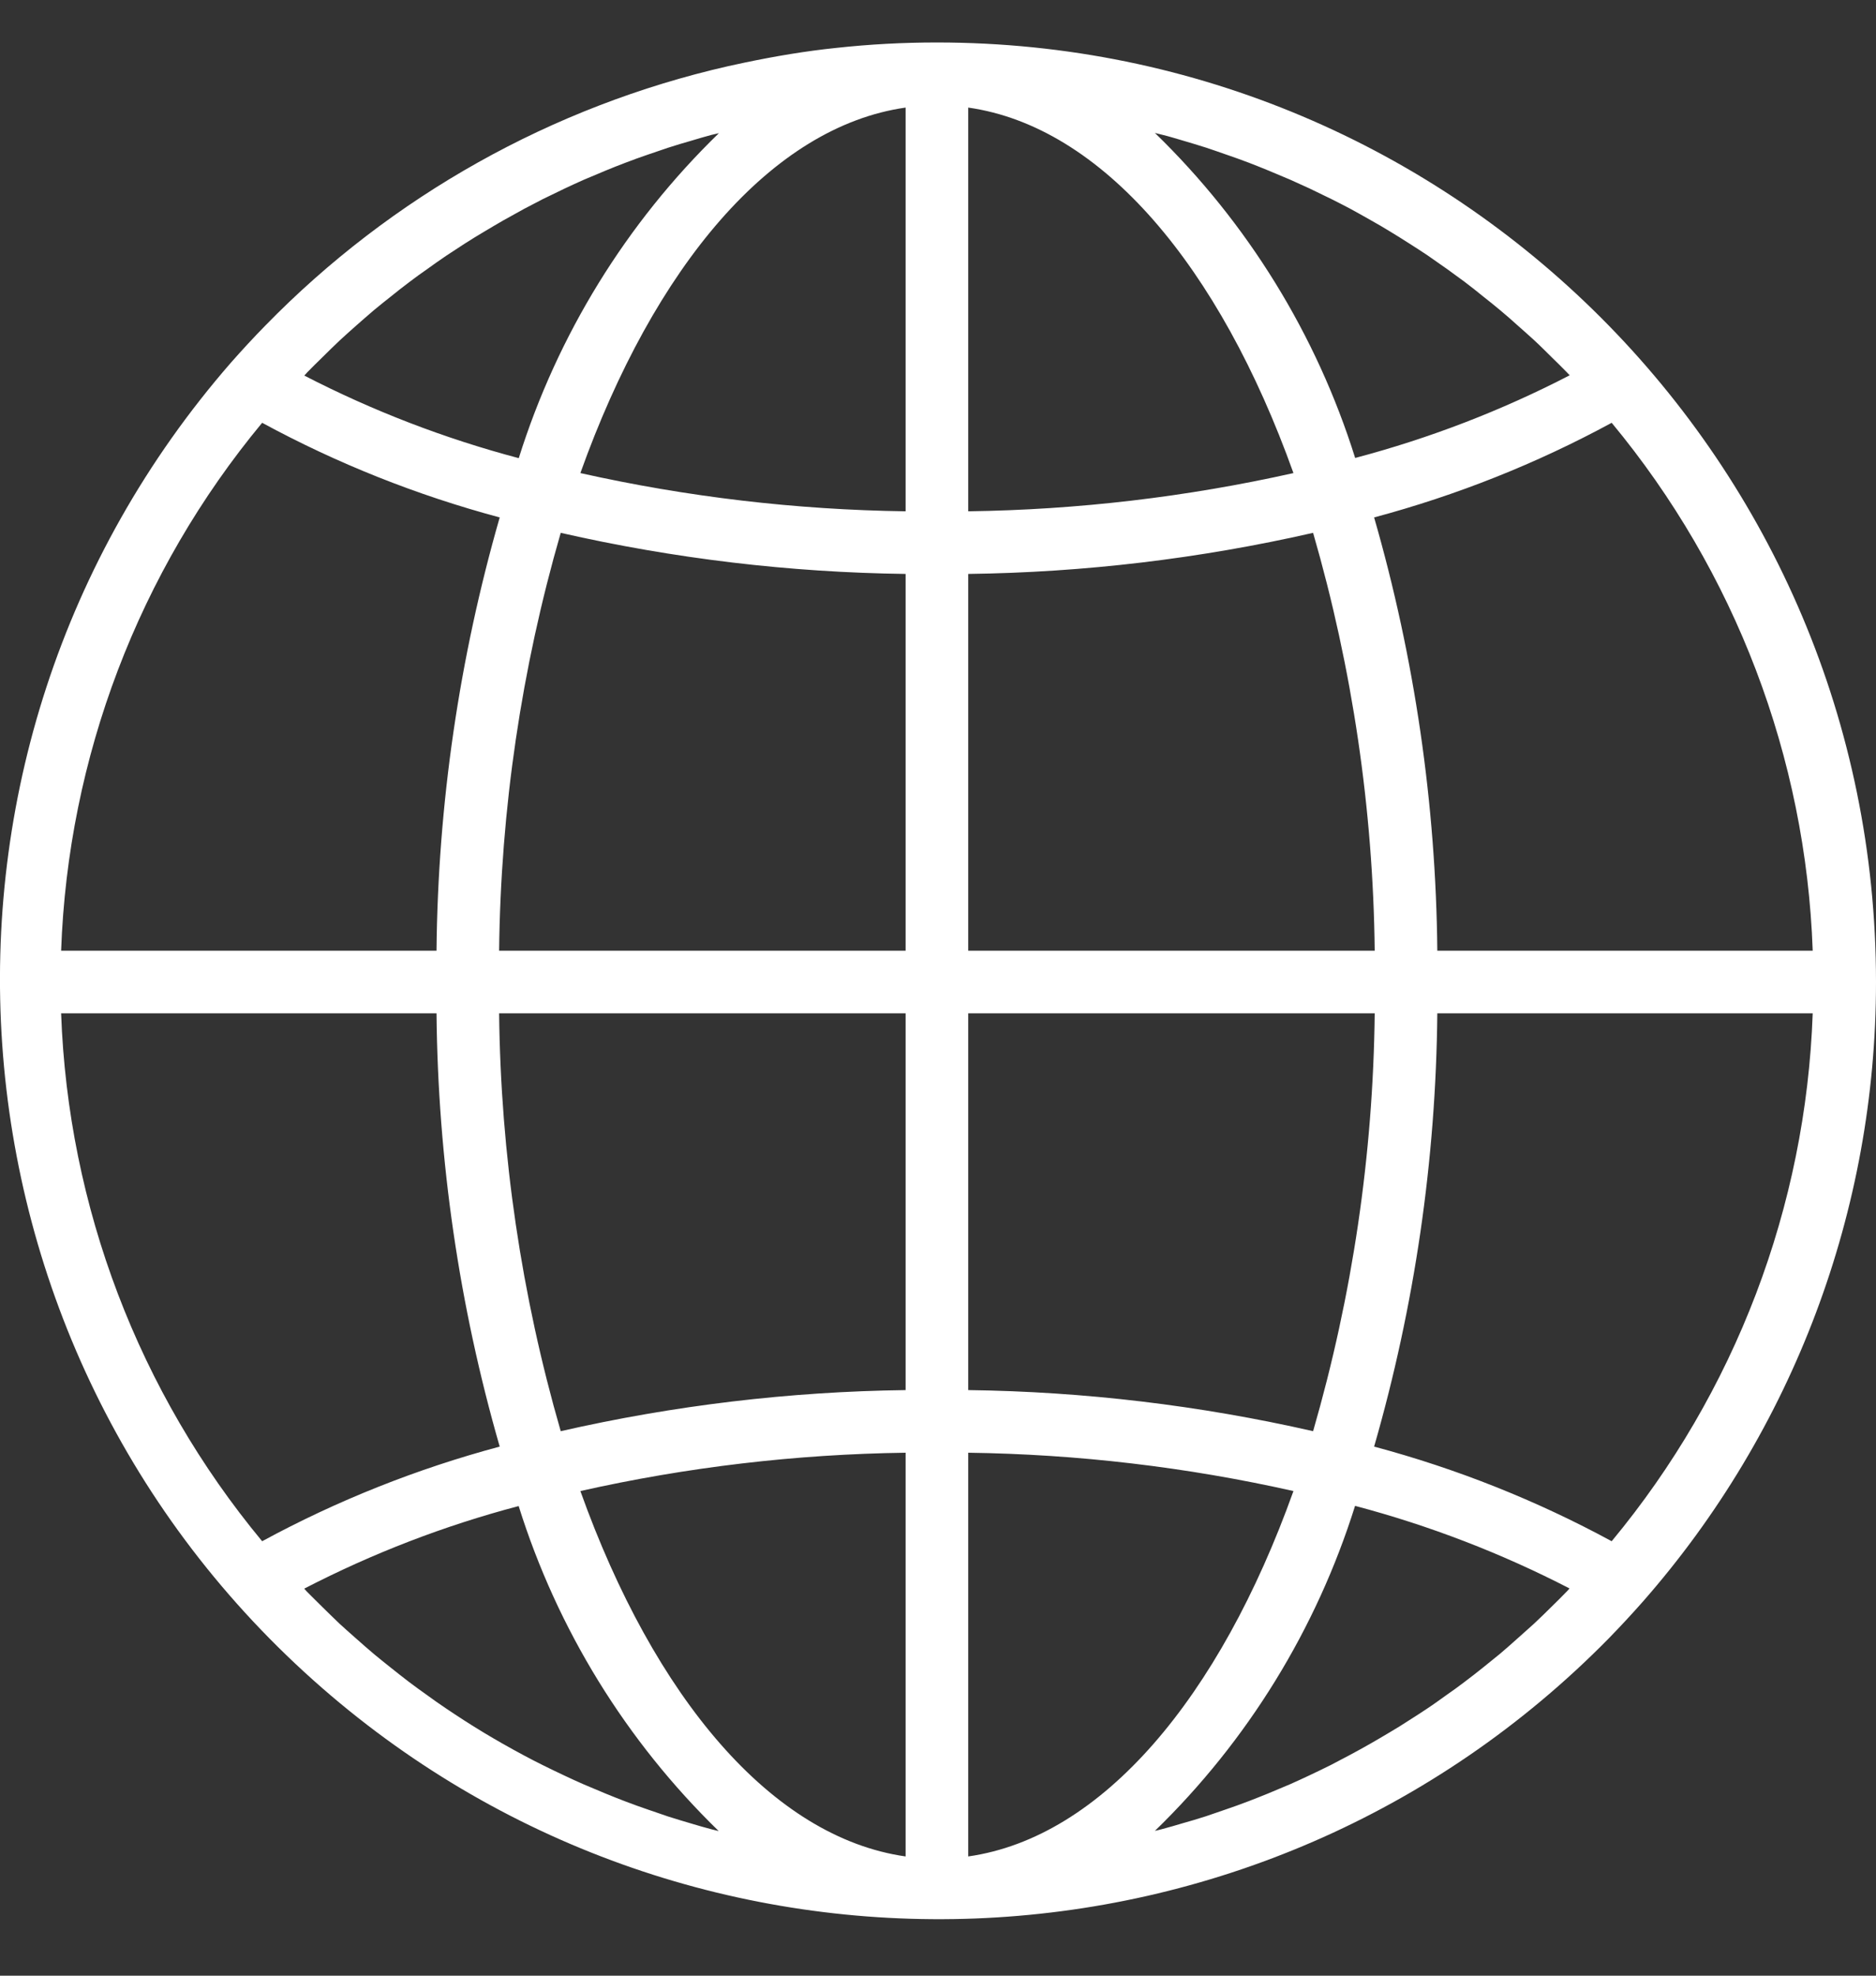 <svg width="19" height="20" viewBox="0 0 19 20" fill="none" xmlns="http://www.w3.org/2000/svg">
<rect x="0" y="0" width="19" height="20" fill="#333333" stroke="none"/>
<g id="Group">
<g id="Group_2">
<path id="Vector" d="M9.489 0.43C9.148 0.43 8.808 0.448 8.469 0.485C8.159 0.517 7.853 0.569 7.55 0.632C7.492 0.644 7.433 0.657 7.374 0.67C5.592 1.076 3.965 1.987 2.688 3.295C2.569 3.416 2.453 3.542 2.339 3.671C-1.111 7.631 -0.697 13.639 3.264 17.089C7.056 20.392 12.764 20.172 16.291 16.588C16.41 16.466 16.526 16.341 16.64 16.212C18.162 14.478 19.001 12.249 19 9.941C19 4.688 14.742 0.43 9.489 0.43ZM3.111 3.77C3.161 3.718 3.213 3.668 3.264 3.618C3.323 3.56 3.381 3.502 3.442 3.445C3.495 3.396 3.549 3.348 3.603 3.3C3.665 3.246 3.725 3.192 3.788 3.139C3.843 3.093 3.9 3.048 3.957 3.003C4.02 2.952 4.083 2.902 4.149 2.853C4.206 2.809 4.265 2.767 4.324 2.726C4.39 2.679 4.456 2.631 4.522 2.587C4.582 2.547 4.643 2.507 4.704 2.468C4.772 2.425 4.84 2.382 4.909 2.342C4.971 2.305 5.033 2.268 5.096 2.232C5.166 2.193 5.236 2.154 5.307 2.115C5.37 2.082 5.434 2.049 5.497 2.016C5.57 1.98 5.643 1.945 5.716 1.91C5.779 1.88 5.845 1.85 5.91 1.821C5.985 1.79 6.06 1.758 6.136 1.726C6.201 1.699 6.267 1.673 6.333 1.648C6.41 1.618 6.487 1.591 6.565 1.564C6.631 1.541 6.698 1.518 6.765 1.496C6.844 1.47 6.923 1.447 7.003 1.424C7.07 1.404 7.136 1.384 7.204 1.366C7.229 1.36 7.255 1.354 7.281 1.348C6.342 2.259 5.646 3.39 5.254 4.638C4.502 4.439 3.774 4.159 3.082 3.802C3.093 3.791 3.102 3.78 3.111 3.77ZM2.655 4.28C3.416 4.693 4.224 5.014 5.061 5.238C4.651 6.664 4.435 8.14 4.421 9.624H0.619C0.689 7.667 1.404 5.788 2.655 4.28ZM2.655 15.602C1.404 14.094 0.689 12.215 0.619 10.258H4.421C4.435 11.742 4.65 13.218 5.061 14.644C4.224 14.868 3.416 15.189 2.655 15.602ZM7.202 18.517C7.138 18.501 7.071 18.48 7.005 18.461C6.925 18.437 6.845 18.414 6.765 18.388C6.699 18.366 6.633 18.343 6.567 18.32C6.489 18.293 6.411 18.266 6.334 18.236C6.268 18.211 6.203 18.185 6.137 18.158C6.062 18.127 5.986 18.095 5.911 18.063C5.846 18.035 5.782 18.005 5.718 17.975C5.644 17.94 5.57 17.905 5.496 17.868C5.432 17.836 5.369 17.804 5.306 17.77C5.234 17.732 5.163 17.692 5.092 17.652C5.028 17.616 4.968 17.58 4.907 17.544C4.837 17.502 4.769 17.459 4.7 17.415C4.64 17.376 4.58 17.337 4.521 17.297C4.453 17.252 4.386 17.204 4.32 17.156C4.262 17.115 4.204 17.073 4.147 17.03C4.081 16.98 4.017 16.929 3.953 16.878C3.897 16.833 3.841 16.789 3.786 16.743C3.723 16.69 3.661 16.635 3.6 16.581C3.546 16.533 3.492 16.486 3.439 16.437C3.379 16.38 3.32 16.322 3.261 16.264C3.21 16.213 3.158 16.163 3.108 16.112C3.099 16.102 3.09 16.092 3.081 16.082C3.772 15.725 4.5 15.444 5.253 15.246C5.644 16.494 6.341 17.625 7.279 18.536C7.253 18.529 7.227 18.524 7.202 18.517ZM9.172 18.793C7.815 18.6 6.626 17.184 5.878 15.094C6.96 14.851 8.064 14.721 9.172 14.706V18.793ZM9.172 14.072C7.996 14.087 6.825 14.227 5.679 14.488C5.281 13.113 5.071 11.69 5.055 10.258H9.172V14.072ZM9.172 9.624H5.055C5.071 8.192 5.281 6.769 5.679 5.394C6.825 5.655 7.996 5.795 9.172 5.81V9.624ZM9.172 5.176C8.064 5.161 6.96 5.031 5.878 4.789C6.626 2.698 7.815 1.282 9.172 1.089V5.176ZM16.323 4.28C17.574 5.788 18.29 7.667 18.359 9.624H14.557C14.543 8.14 14.328 6.664 13.917 5.238C14.754 5.014 15.562 4.693 16.323 4.28ZM11.774 1.365C11.841 1.381 11.907 1.402 11.973 1.421C12.053 1.445 12.133 1.468 12.213 1.494C12.28 1.516 12.345 1.539 12.411 1.562C12.489 1.589 12.567 1.616 12.645 1.646C12.71 1.671 12.775 1.697 12.841 1.724C12.916 1.756 12.992 1.787 13.067 1.819C13.132 1.848 13.196 1.877 13.261 1.907C13.334 1.942 13.408 1.978 13.482 2.014C13.546 2.046 13.609 2.078 13.673 2.112C13.744 2.151 13.815 2.19 13.886 2.231C13.95 2.266 14.01 2.302 14.071 2.339C14.141 2.381 14.209 2.424 14.278 2.468C14.338 2.506 14.398 2.545 14.458 2.585C14.525 2.631 14.592 2.678 14.658 2.725C14.716 2.767 14.774 2.809 14.832 2.852C14.897 2.901 14.961 2.952 15.025 3.004C15.081 3.048 15.137 3.093 15.192 3.139C15.255 3.191 15.317 3.246 15.378 3.301C15.432 3.349 15.486 3.396 15.539 3.445C15.6 3.501 15.658 3.56 15.717 3.618C15.768 3.668 15.82 3.718 15.87 3.77C15.88 3.78 15.888 3.79 15.898 3.799C15.206 4.157 14.478 4.437 13.725 4.636C13.333 3.387 12.636 2.257 11.697 1.346C11.722 1.352 11.748 1.358 11.774 1.365ZM9.806 1.089C11.163 1.282 12.352 2.698 13.1 4.789C12.018 5.031 10.915 5.161 9.806 5.176V1.089ZM9.806 5.81C10.982 5.795 12.153 5.655 13.299 5.394C13.697 6.769 13.907 8.192 13.923 9.624H9.806V5.81ZM9.806 10.258H13.923C13.907 11.69 13.697 13.113 13.299 14.488C12.153 14.227 10.982 14.087 9.806 14.072V10.258ZM9.806 18.793V14.706C10.915 14.721 12.018 14.851 13.1 15.094C12.352 17.184 11.163 18.6 9.806 18.793ZM15.867 16.112C15.817 16.164 15.766 16.214 15.715 16.264C15.656 16.322 15.597 16.381 15.536 16.437C15.483 16.486 15.429 16.532 15.375 16.581C15.314 16.636 15.253 16.69 15.19 16.743C15.134 16.789 15.078 16.834 15.022 16.879C14.958 16.93 14.895 16.98 14.829 17.029C14.772 17.073 14.713 17.115 14.654 17.156C14.588 17.203 14.523 17.251 14.456 17.295C14.396 17.335 14.335 17.375 14.274 17.413C14.207 17.457 14.138 17.5 14.069 17.54C14.006 17.577 13.945 17.614 13.883 17.649C13.813 17.689 13.742 17.728 13.671 17.766C13.608 17.8 13.544 17.833 13.481 17.866C13.409 17.902 13.336 17.937 13.262 17.972C13.199 18.002 13.133 18.032 13.068 18.061C12.993 18.092 12.918 18.124 12.842 18.156C12.777 18.182 12.711 18.209 12.645 18.234C12.568 18.264 12.49 18.291 12.412 18.318C12.347 18.341 12.28 18.364 12.214 18.386C12.134 18.412 12.055 18.435 11.974 18.458C11.908 18.478 11.841 18.497 11.774 18.515C11.749 18.522 11.723 18.528 11.697 18.534C12.636 17.623 13.332 16.492 13.724 15.244C14.476 15.443 15.205 15.723 15.896 16.08C15.886 16.091 15.877 16.103 15.867 16.112ZM16.323 15.602C15.562 15.189 14.754 14.868 13.917 14.644C14.328 13.218 14.543 11.742 14.557 10.258H18.359C18.29 12.215 17.574 14.095 16.323 15.602Z" fill="white"/>
</g>
</g>
</svg>
